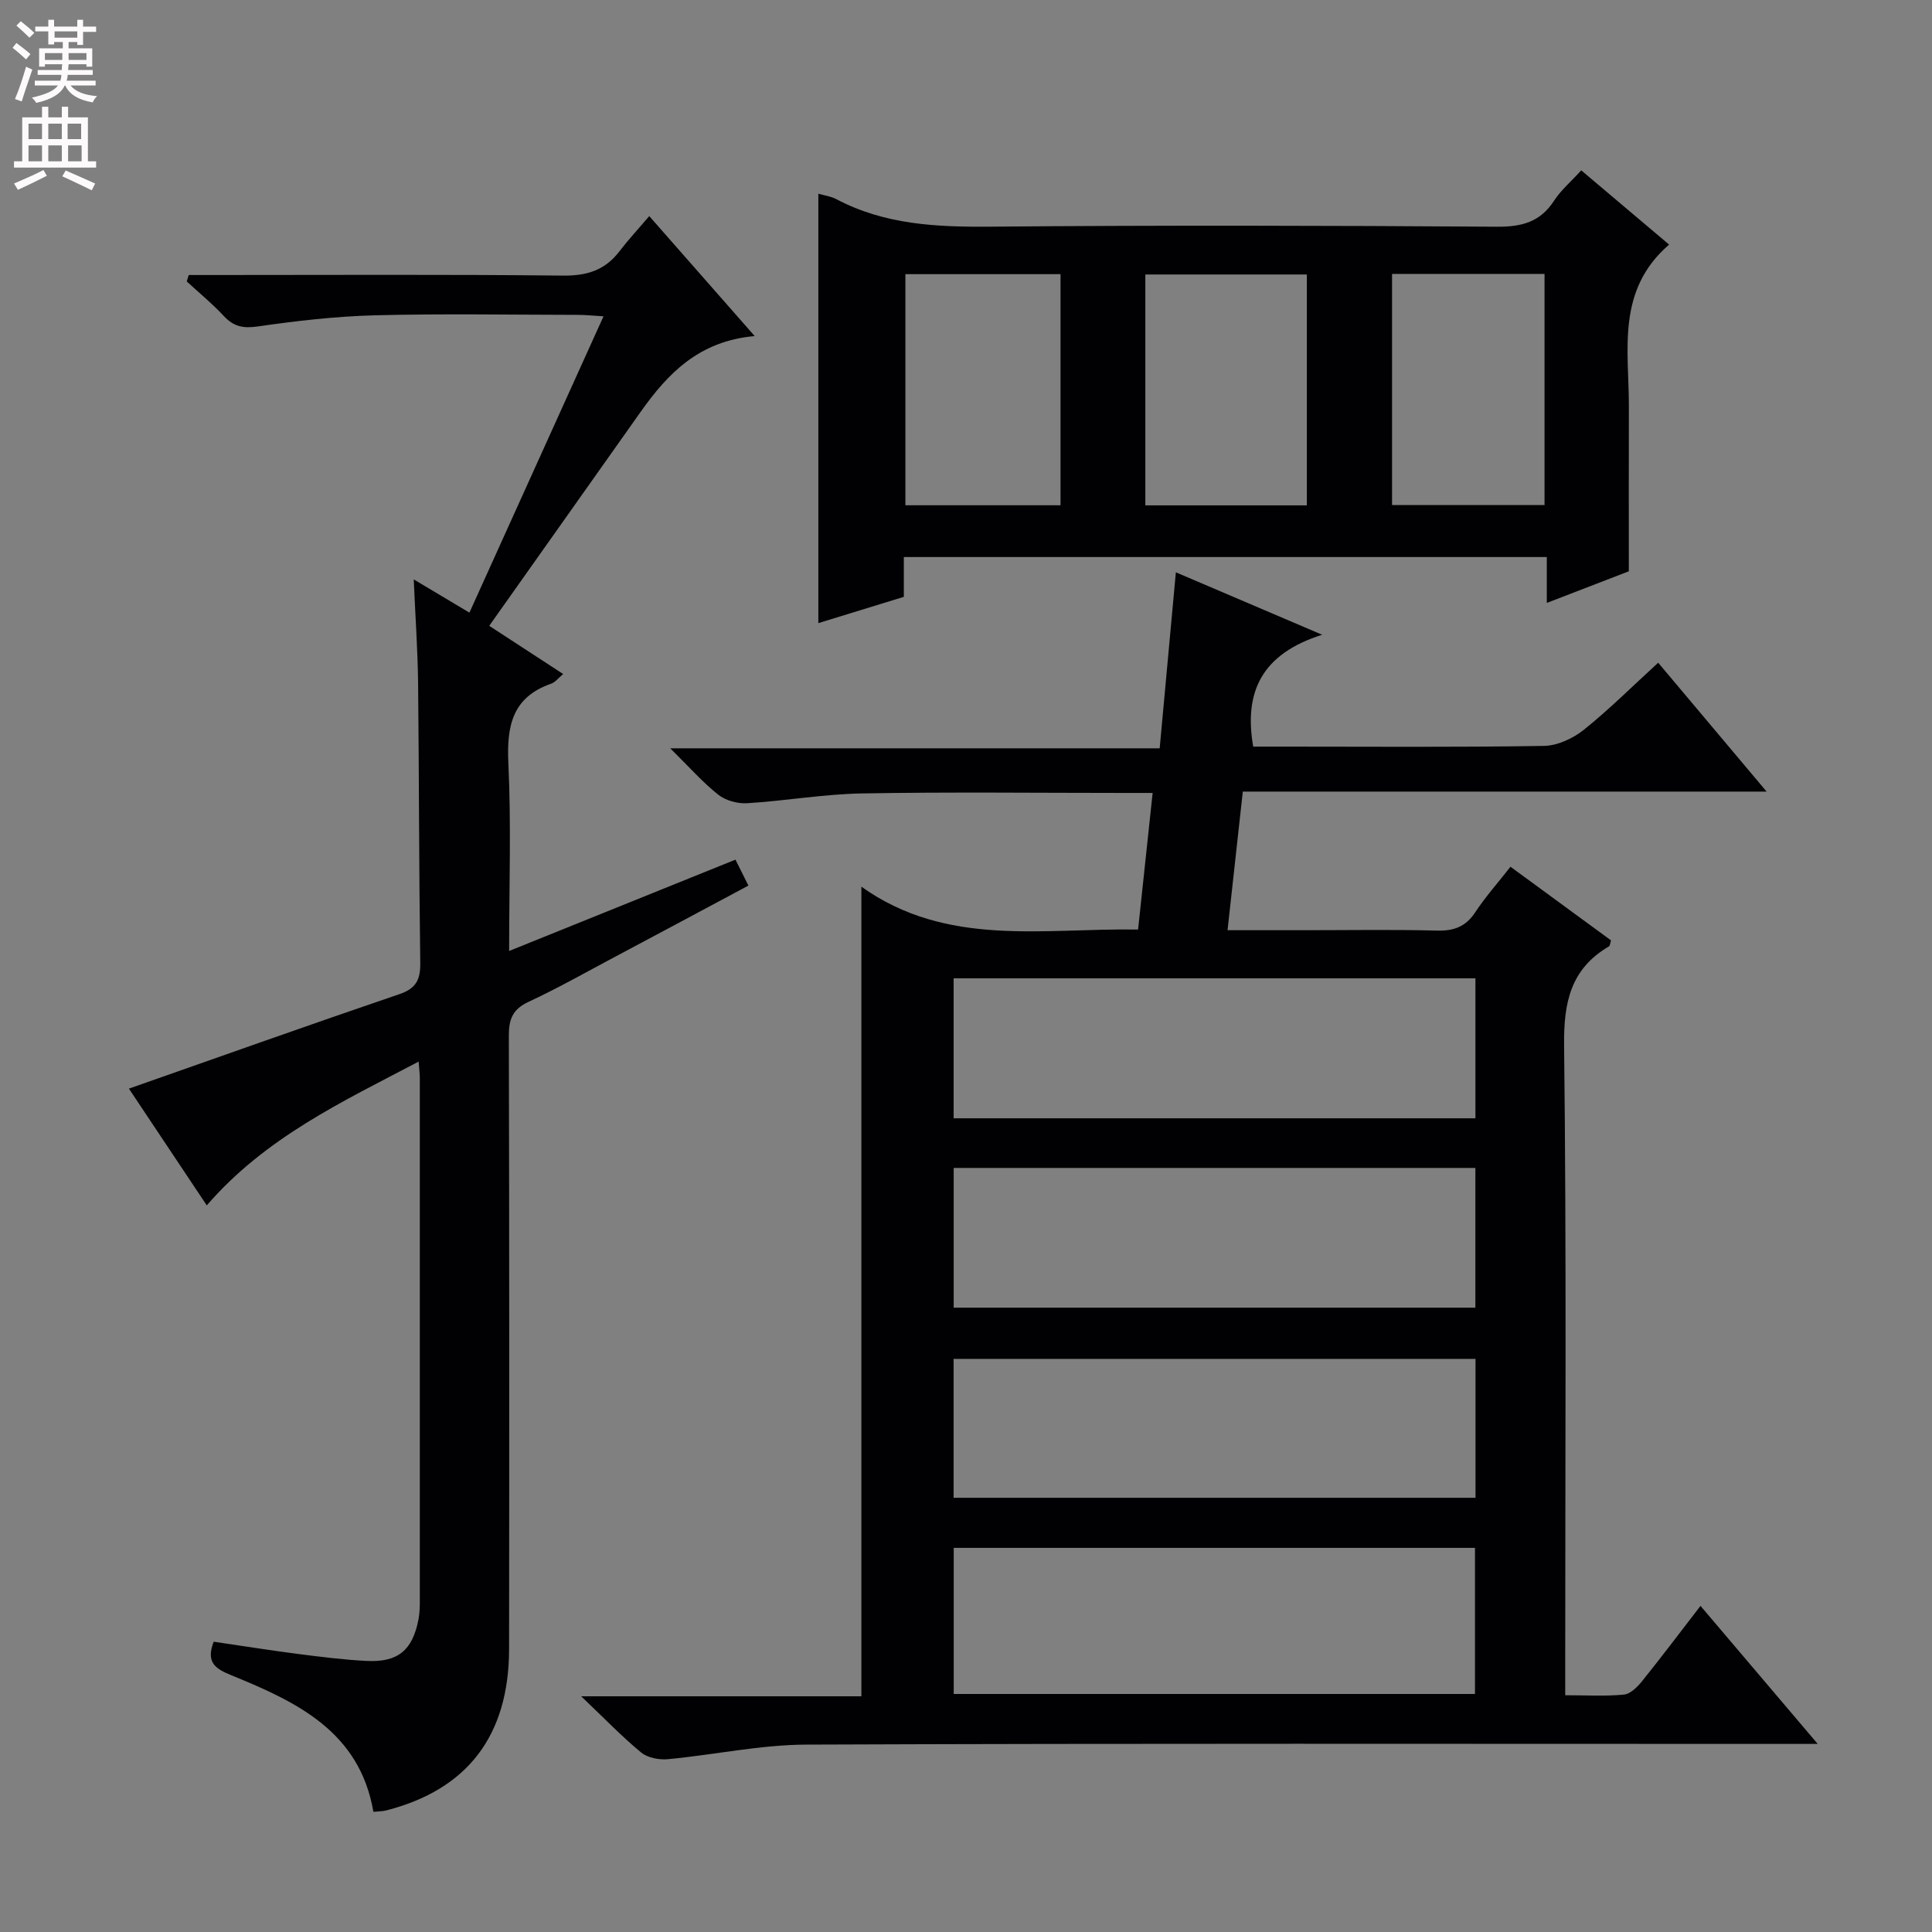 <svg enable-background="new 0 0 400 400" viewBox="0 0 400 400" xmlns="http://www.w3.org/2000/svg"><rect x="0" y="0" width="400" height="400" fill="#808080" stroke="none"/><g fill="#010103"><path d="m254.15 192.59h16.34c9 0 18-.16 27 .08 3.52.09 5.96-.79 7.94-3.79 2.09-3.17 4.65-6.04 7.3-9.43 7.09 5.19 14.01 10.26 20.82 15.25-.22.69-.23 1.12-.42 1.23-7.95 4.66-9.4 11.58-9.3 20.5.5 42.66.23 85.33.23 127.99v6.56c4.28 0 8.23.24 12.14-.13 1.34-.13 2.79-1.56 3.75-2.75 4.04-5.02 7.92-10.18 12.12-15.62 8.06 9.49 15.74 18.54 24.27 28.58-3.07 0-4.98 0-6.89 0-67.5 0-134.99-.13-202.49.14-9.56.04-19.1 2.12-28.67 3.02-1.82.17-4.2-.28-5.54-1.38-3.97-3.27-7.55-7-12.42-11.64h58.01c0-55.86 0-111.09 0-167.62 17.68 12.6 37.54 8.55 57.29 8.87 1-9.41 1.96-18.44 3.01-28.28-2.15 0-3.9 0-5.65 0-18.17 0-36.34-.22-54.5.1-7.95.14-15.87 1.54-23.82 2.03-1.98.12-4.44-.56-5.97-1.77-3.23-2.57-6-5.72-9.93-9.6h101.33c1.13-12.32 2.21-24.01 3.35-36.44 9.6 4.1 19.1 8.15 30.29 12.93-12.46 3.94-16.25 11.75-14.28 23.16h6.74c17.83 0 35.67.15 53.49-.15 2.79-.05 5.99-1.55 8.23-3.34 5.29-4.24 10.11-9.06 15.39-13.88 7.42 8.82 14.57 17.32 22.45 26.68-36.64 0-72.29 0-108.45 0-1.07 9.72-2.07 18.86-3.16 28.7zm-56.69 158.13h107.92c0-10.25 0-20.26 0-30.25-36.17 0-71.9 0-107.92 0zm-.02-119.19h108.03c0-9.83 0-19.36 0-28.98-36.2 0-72.04 0-108.03 0zm.01 39.21h108.01c0-9.79 0-19.31 0-28.93-36.23 0-72.08 0-108.01 0zm-.02 39.36h108.06c0-9.91 0-19.32 0-28.76-36.2 0-72.05 0-108.06 0z"/><path d="m116.6 139.55c-.99.82-1.64 1.7-2.49 2-8.06 2.8-9.22 8.76-8.86 16.48.6 12.61.16 25.27.16 38.86 15.98-6.45 31.26-12.61 46.86-18.91.92 1.85 1.71 3.43 2.68 5.37-9.32 4.98-18.36 9.83-27.42 14.64-6.02 3.2-11.96 6.57-18.12 9.44-3.28 1.53-4.07 3.6-4.06 6.99.1 42.33.1 84.65.05 126.98-.02 17.93-8.6 29.11-25.44 33.43-.78.2-1.61.18-2.65.29-2.87-16.67-15.91-22.76-29.37-28.26-3.18-1.3-5.41-2.54-3.7-6.96 5.69.83 11.51 1.76 17.35 2.52 4.77.61 9.57 1.22 14.37 1.46 6.45.31 9.45-2.23 10.68-8.58.25-1.3.28-2.65.28-3.98.01-35.99.01-71.99 0-107.98 0-.94-.12-1.88-.24-3.55-15.9 8.36-31.71 15.71-43.87 29.77-5.54-8.31-11-16.5-16.12-24.17 18.84-6.61 37.37-13.22 56-19.56 3.52-1.2 4.37-3.04 4.32-6.52-.27-19.32-.24-38.65-.45-57.98-.08-6.77-.56-13.53-.9-21.37 4.27 2.55 7.62 4.55 11.53 6.88 9.22-20.38 18.35-40.57 27.76-61.35-2.2-.13-3.77-.3-5.34-.3-14-.02-28-.27-41.99.09-8.11.21-16.23 1.15-24.27 2.31-3.03.44-4.99.02-7.02-2.17-2.37-2.55-5.09-4.78-7.66-7.14.13-.45.26-.89.4-1.34h5.07c24.16 0 48.33-.14 72.49.12 4.93.05 8.64-1.14 11.61-5.02 1.81-2.37 3.85-4.56 6.18-7.3 7.56 8.6 14.38 16.36 21.83 24.84-11.55 1.02-17.99 7.76-23.59 15.66-10.38 14.65-20.75 29.31-31.37 44.33 5.13 3.36 10.08 6.58 15.31 9.98z"/><path d="m187.13 115.33v8.24c-5.94 1.83-11.74 3.61-17.7 5.44 0-29.78 0-59.23 0-88.9 1.21.35 2.57.52 3.7 1.11 10.04 5.32 20.8 5.8 31.92 5.71 34.97-.31 69.94-.23 104.91.01 5.12.03 8.92-.97 11.79-5.38 1.42-2.19 3.51-3.96 5.63-6.29 6.12 5.18 12.12 10.24 18.19 15.37-11.01 9.52-8.3 21.87-8.33 33.55-.03 11.11-.01 22.22-.01 34.09-4.69 1.81-10.53 4.06-16.98 6.55 0-3.41 0-6.29 0-9.5-44.49 0-88.51 0-133.12 0zm50-10.7h33.44c0-16.05 0-31.79 0-47.8-11.27 0-22.29 0-33.44 0zm-49.68-47.87v47.85h32.12c0-16.06 0-31.8 0-47.85-10.83 0-21.38 0-32.12 0zm100.76 47.81h31.57c0-16.1 0-31.83 0-47.86-10.6 0-20.97 0-31.57 0z"/></g><path d="m2.6 9.9.8-1c.9.7 1.9 1.4 2.9 2.3l-.9 1.1c-1.1-1-2-1.8-2.8-2.4zm.5 10.6c.9-2.1 1.6-4.3 2.3-6.7.4.2.8.4 1.3.6-.7 2.1-1.5 4.3-2.2 6.6zm.3-15.2.9-.9c1 .8 2 1.6 2.8 2.4l-1 1c-.9-.9-1.8-1.7-2.7-2.5zm12.6-1.2h1.2v1.4h2.7v1.1h-2.7v2.7h-1.2v-.6h-1.8v1.3h4.9v3.8h-1.2v-.5h-3.7c0 .4-.1.9-.1 1.2h5.1v1h-5.2c0 .5-.1.9-.2 1.2h6v1h-5.2c1.1 1.3 2.9 2 5.5 2.2-.4.4-.7.8-.9 1.3-2.9-.5-4.8-1.6-5.7-3.5h-.1c-.8 1.7-2.7 2.9-5.9 3.6-.2-.4-.6-.8-.9-1.1 2.8-.6 4.6-1.4 5.4-2.5h-4.8v-1h5.3c.1-.3.2-.7.2-1.2h-4.9v-1h5c0-.4 0-.8.1-1.2h-3.6v.5h-1.2v-3.8h4.9v-1.3h-1.8v.5h-1.2v-2.7h-2.7v-1h2.7v-1.4h1.2v1.4h4.8zm-6.7 8.3h3.6c0-.4 0-.9 0-1.4h-3.6zm1.9-4.6h4.8v-1.3h-4.7v1.3zm6.7 3.2h-3.7v1.4h3.7z" fill="#fcfafa"/><path d="m8.7 22.1h1.3v2.2h2.8v-2.2h1.3v2.2h4.1v9.1h1.7v1.3h-17v-1.3h1.7v-9.1h4.1zm.3 13.1.7 1.2c-1.8.9-3.8 1.9-6 2.9-.2-.4-.5-.8-.8-1.3 2.3-1 4.4-1.9 6.1-2.8zm-3.1-6.4h2.8v-3.2h-2.8zm0 4.6h2.8v-3.3h-2.8zm4.1-4.6h2.8v-3.2h-2.8zm0 4.6h2.8v-3.3h-2.8zm3.6 1.9c2.1.9 4.1 1.8 6.1 2.7l-.7 1.4c-2.2-1.1-4.2-2-6.1-2.9zm3.2-9.7h-2.8v3.2h2.8zm-2.7 7.8h2.8v-3.3h-2.8z" fill="#fcfafa"/></svg>